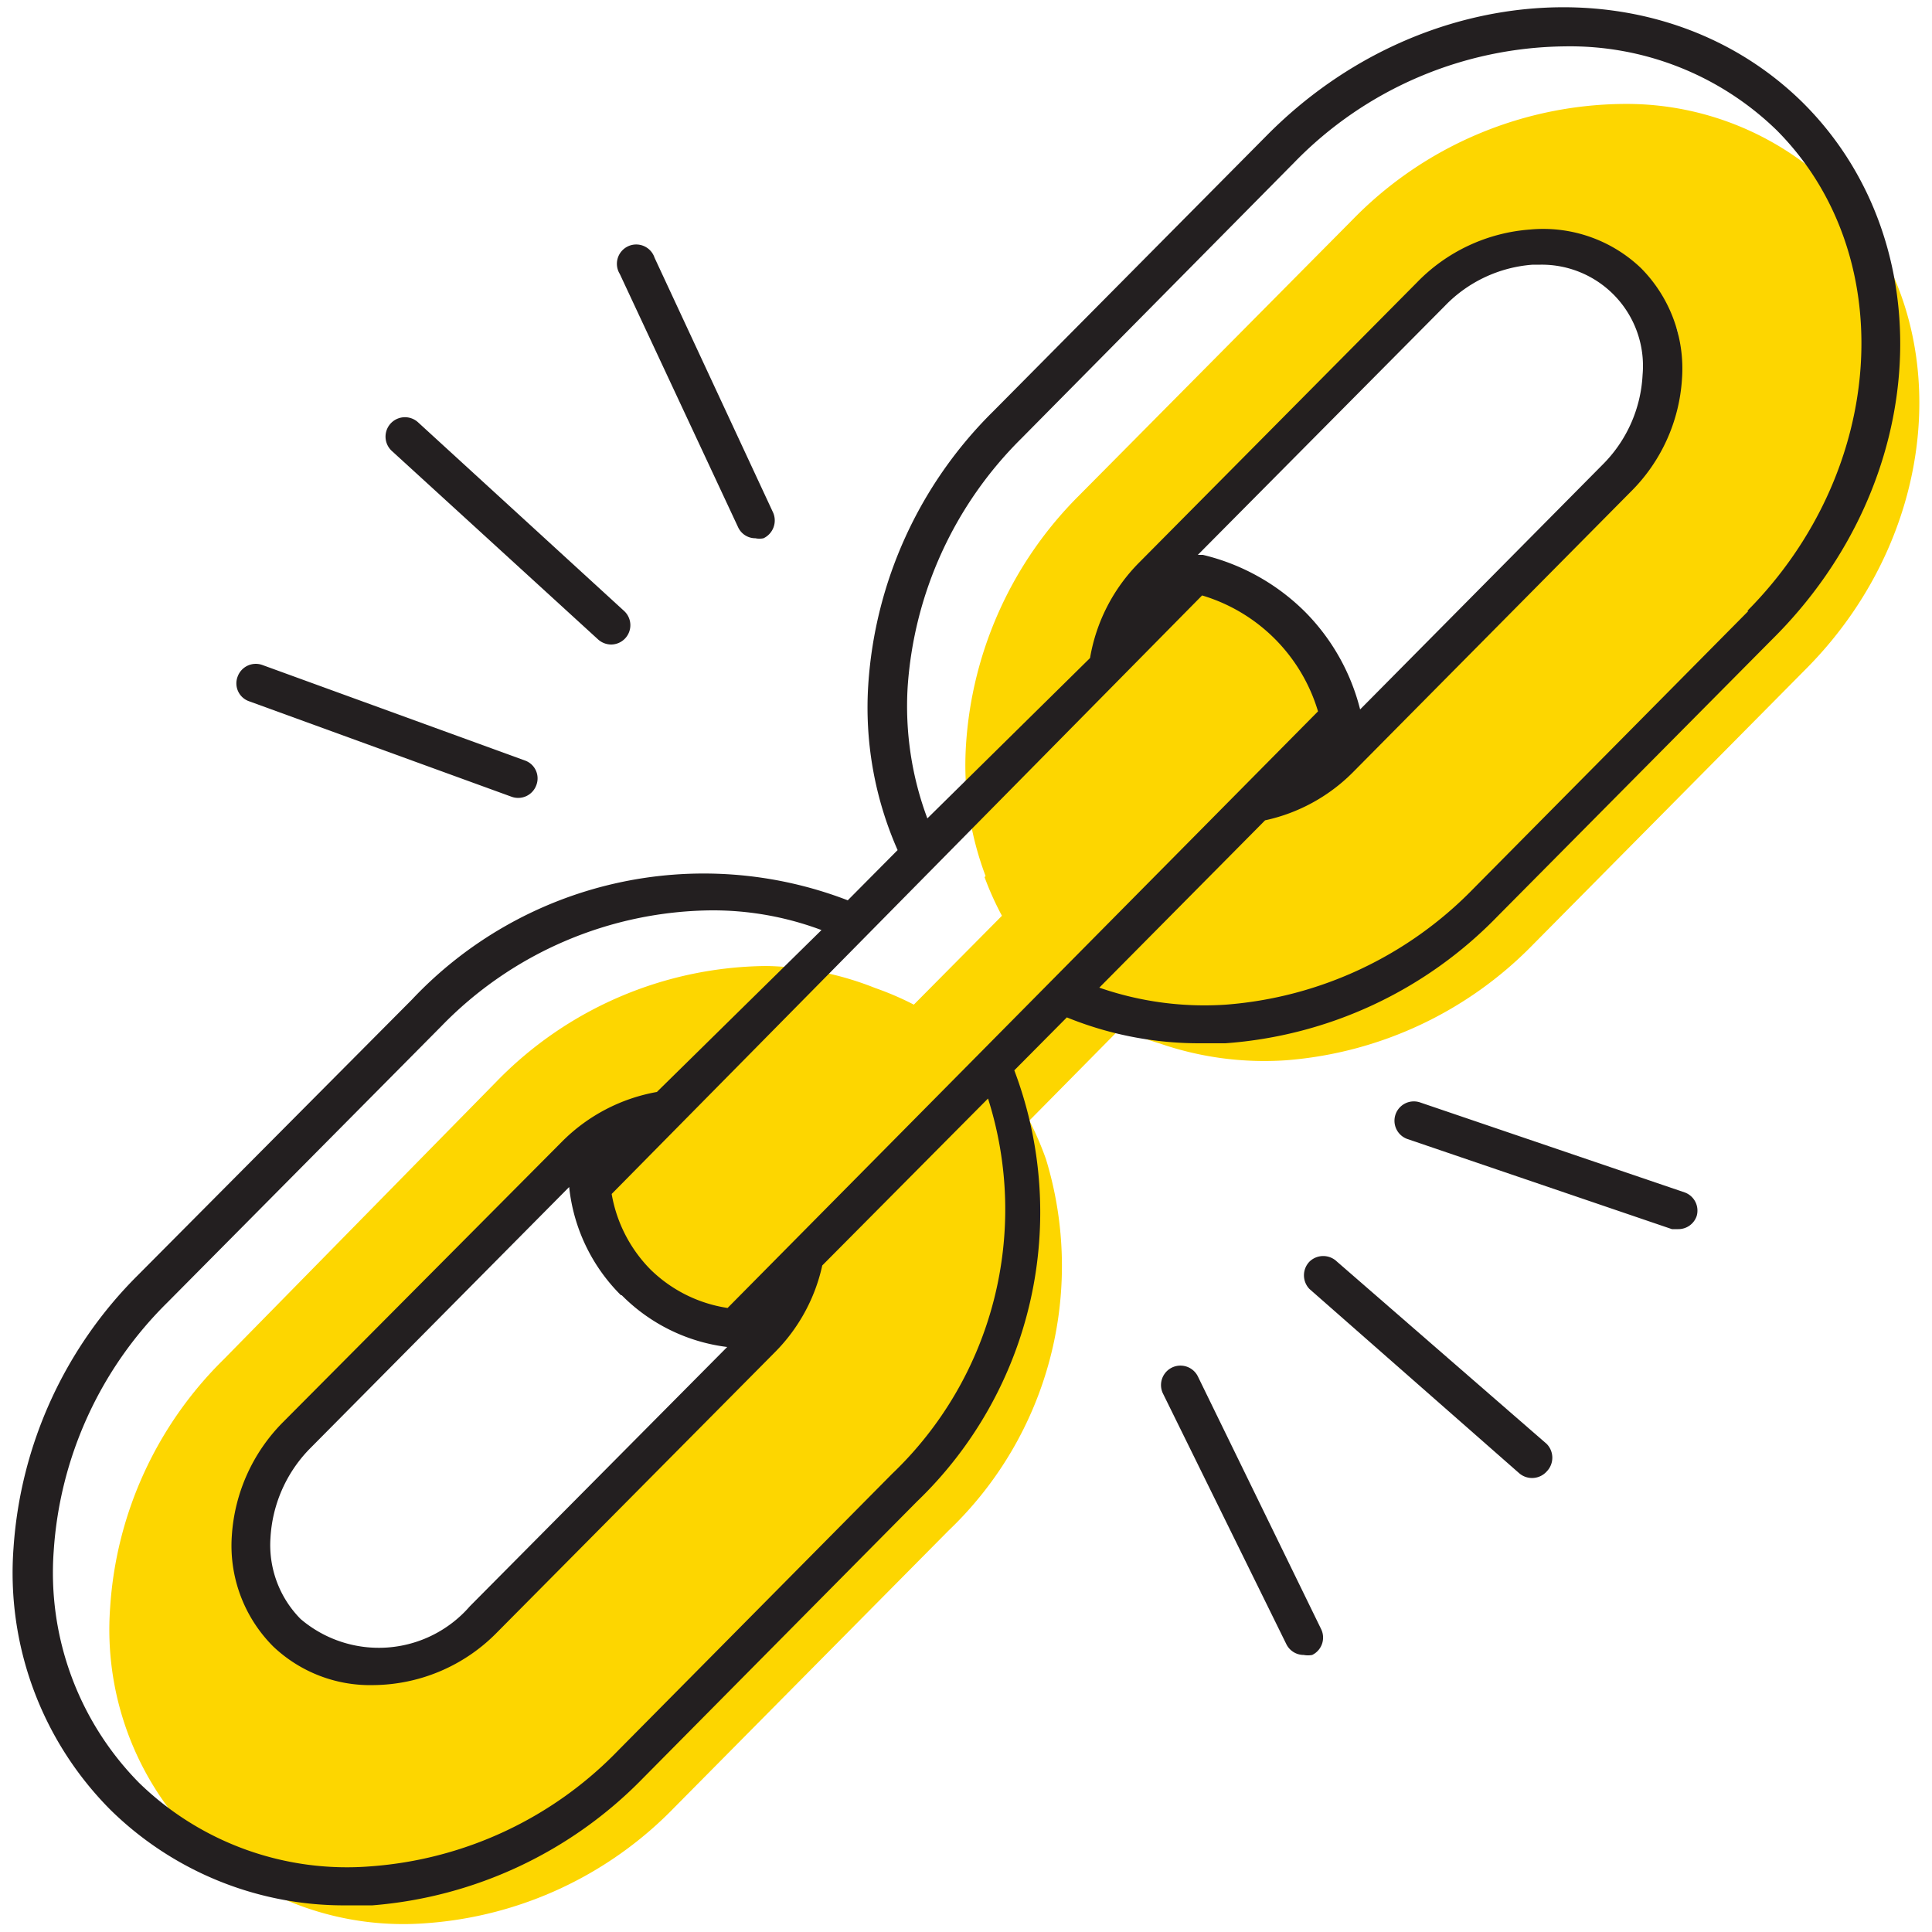 <svg id="a511ba35-5432-4c8d-8703-8701d59b66f5" data-name="ICONS" xmlns="http://www.w3.org/2000/svg" viewBox="0 0 50 50"><path d="M47.44,4.86A7.67,7.67,0,0,0,42,2.69a9.91,9.91,0,0,0-7,3l-7.09,7.15A10,10,0,0,0,25,19.28a8.13,8.13,0,0,0,.51,3.4l4.21-4.24a4,4,0,0,0,.57-1.56,4.1,4.1,0,0,0-.41-2.35l7.43-6.88a2.87,2.87,0,0,1,1-.93,3,3,0,0,1,1.49-.33,2.9,2.9,0,0,1,1.43.27C42,7,41.83,7.4,42.78,8c.34.23.53.29.62.53s0,.62-.27,1.18c-.6,1.34-.14.52-.62,1.48-.32.63-.76,1.47-1.33,2.47L35.41,19a2.13,2.13,0,0,1-1.13,1.54,1.65,1.65,0,0,1-.86.11l-.44,1a1.43,1.43,0,0,0-.49.17,1.41,1.41,0,0,0-.61.71l3.75-2.62a12.9,12.9,0,0,0-1.1-1.84,12.47,12.47,0,0,0-3.8-3.41l-1.93,3.8c.37.39.7.58.84.49s.13-.1.05-.49c-1.4,1.41-2.8,2.83-4.21,4.24a7.83,7.83,0,0,0,.45,1L23.65,26a7.74,7.74,0,0,0-1-.43A8,8,0,0,0,19.84,25a9.86,9.86,0,0,0-7,3L5.79,35.18a9.89,9.89,0,0,0-2.94,6.43,7.74,7.74,0,0,0,2.21,6,7.71,7.71,0,0,0,6,2.16,9.93,9.93,0,0,0,6.4-3l7.09-7.16A9.46,9.46,0,0,0,27.07,30a8.27,8.27,0,0,0-.43-1L29,26.61A6.21,6.21,0,0,0,30,27h0a8.29,8.29,0,0,0,3.28.44,10,10,0,0,0,6.4-3l7.09-7.16C50.35,13.65,50.67,8.07,47.44,4.86ZM19.88,34.29a1.68,1.68,0,0,1-.36.77,1.25,1.25,0,0,1-.41.28l-6.66,7a6.9,6.9,0,0,1-1.93.77,3.51,3.51,0,0,1-2,.06A3.36,3.36,0,0,1,6.62,41a3.75,3.75,0,0,1,.77-3.3l7.48-7.49a1.34,1.34,0,0,1,.17-.55c.42-.72,1.56-.84,1.65-.66s-.12.32-1.16,1l-.11,1.27a10.27,10.27,0,0,0,2.86,3.05,10.62,10.62,0,0,0,1.24.74l.53-1.48A4.66,4.66,0,0,1,19.88,34.29Z" fill="#fdd600"/><path d="M46.65,2.65C43-.94,36.81-.56,32.79,3.5L25.7,10.65a10.94,10.94,0,0,0-3.23,7.08A9.13,9.13,0,0,0,23.23,22l-1.29,1.3a10.37,10.37,0,0,0-11.28,2.57L3.57,33A11,11,0,0,0,.35,40.06a8.69,8.69,0,0,0,2.51,6.78A8.62,8.62,0,0,0,9,49.31l.64,0a11,11,0,0,0,7-3.29l7.09-7.16a10.38,10.38,0,0,0,2.52-11.16l1.36-1.37a9.08,9.08,0,0,0,3.46.67c.21,0,.43,0,.64,0a10.9,10.9,0,0,0,7.05-3.29l7.09-7.15C50,12.46,50.27,6.24,46.65,2.65ZM23.09,38.14,16,45.3a9.91,9.91,0,0,1-6.4,3,7.71,7.71,0,0,1-6-2.16,7.74,7.74,0,0,1-2.21-6,9.94,9.94,0,0,1,2.94-6.43l7.09-7.15a9.86,9.86,0,0,1,7-3,8,8,0,0,1,2.84.51L17,28.26a4.6,4.6,0,0,0-2.45,1.28L7.33,36.8A4.58,4.58,0,0,0,6,39.74a3.69,3.69,0,0,0,1.07,2.87,3.64,3.64,0,0,0,2.6,1,4.53,4.53,0,0,0,3.2-1.37L20.05,35a4.57,4.57,0,0,0,1.23-2.25l4.29-4.32A9.46,9.46,0,0,1,23.09,38.14Zm-7-4.62a4.64,4.64,0,0,0,2.73,1.34l-6.66,6.71a3.12,3.12,0,0,1-4.38.33A2.72,2.72,0,0,1,7,39.8a3.58,3.58,0,0,1,1-2.29l6.73-6.79v0A4.63,4.63,0,0,0,16.07,33.52Zm2.74.33a3.62,3.62,0,0,1-2-1,3.67,3.67,0,0,1-1-1.95L31.11,15.41a4.46,4.46,0,0,1,3,3ZM31,14.36l6.39-6.44a3.51,3.51,0,0,1,2.28-1.07h.2A2.62,2.62,0,0,1,42.51,9.7a3.53,3.53,0,0,1-1,2.29l-6.31,6.37a5.48,5.48,0,0,0-1.41-2.51,5.58,5.58,0,0,0-2.66-1.49Zm14.25,1.45L38.13,23a10,10,0,0,1-6.4,3,8.29,8.29,0,0,1-3.28-.44l4.29-4.33A4.56,4.56,0,0,0,35,20l7.19-7.26a4.51,4.51,0,0,0,1.34-2.94,3.69,3.69,0,0,0-1.06-2.86,3.66,3.66,0,0,0-2.87-1,4.54,4.54,0,0,0-2.93,1.37l-7.2,7.26a4.59,4.59,0,0,0-1.26,2.46L24,21.18a8.29,8.29,0,0,1-.51-3.4,10,10,0,0,1,2.94-6.43L33.5,4.2a9.91,9.91,0,0,1,7-3,7.67,7.67,0,0,1,5.48,2.17C49.17,6.57,48.85,12.15,45.22,15.81Z" fill="#231f20"/><path d="M19.1,13.64a.49.49,0,0,0,.45.29.5.5,0,0,0,.21,0,.51.51,0,0,0,.25-.66L16.94,6.67a.5.5,0,1,0-.9.42Z" fill="#231f20"/><path d="M15.48,16.55a.51.51,0,0,0,.33.13.5.5,0,0,0,.34-.87l-5.33-4.88a.5.5,0,0,0-.68.74Z" fill="#231f20"/><path d="M6.45,18.15l6.79,2.47a.5.5,0,0,0,.64-.3.49.49,0,0,0-.3-.64L6.79,17.21a.5.5,0,0,0-.64.3A.49.49,0,0,0,6.45,18.15Z" fill="#231f20"/><path d="M31,35.62a.5.5,0,0,0-.9.45l3.19,6.48a.5.5,0,0,0,.45.28.59.59,0,0,0,.22,0,.5.5,0,0,0,.23-.67Z" fill="#231f20"/><path d="M34.6,32.65a.51.51,0,0,0-.71,0,.51.51,0,0,0,0,.71l5.43,4.77a.51.51,0,0,0,.71-.05.51.51,0,0,0,0-.71Z" fill="#231f20"/><path d="M43.6,30.86l-6.85-2.33a.5.5,0,0,0-.32.95l6.84,2.33.16,0a.5.5,0,0,0,.48-.34A.5.5,0,0,0,43.6,30.86Z" fill="#231f20"/></svg>